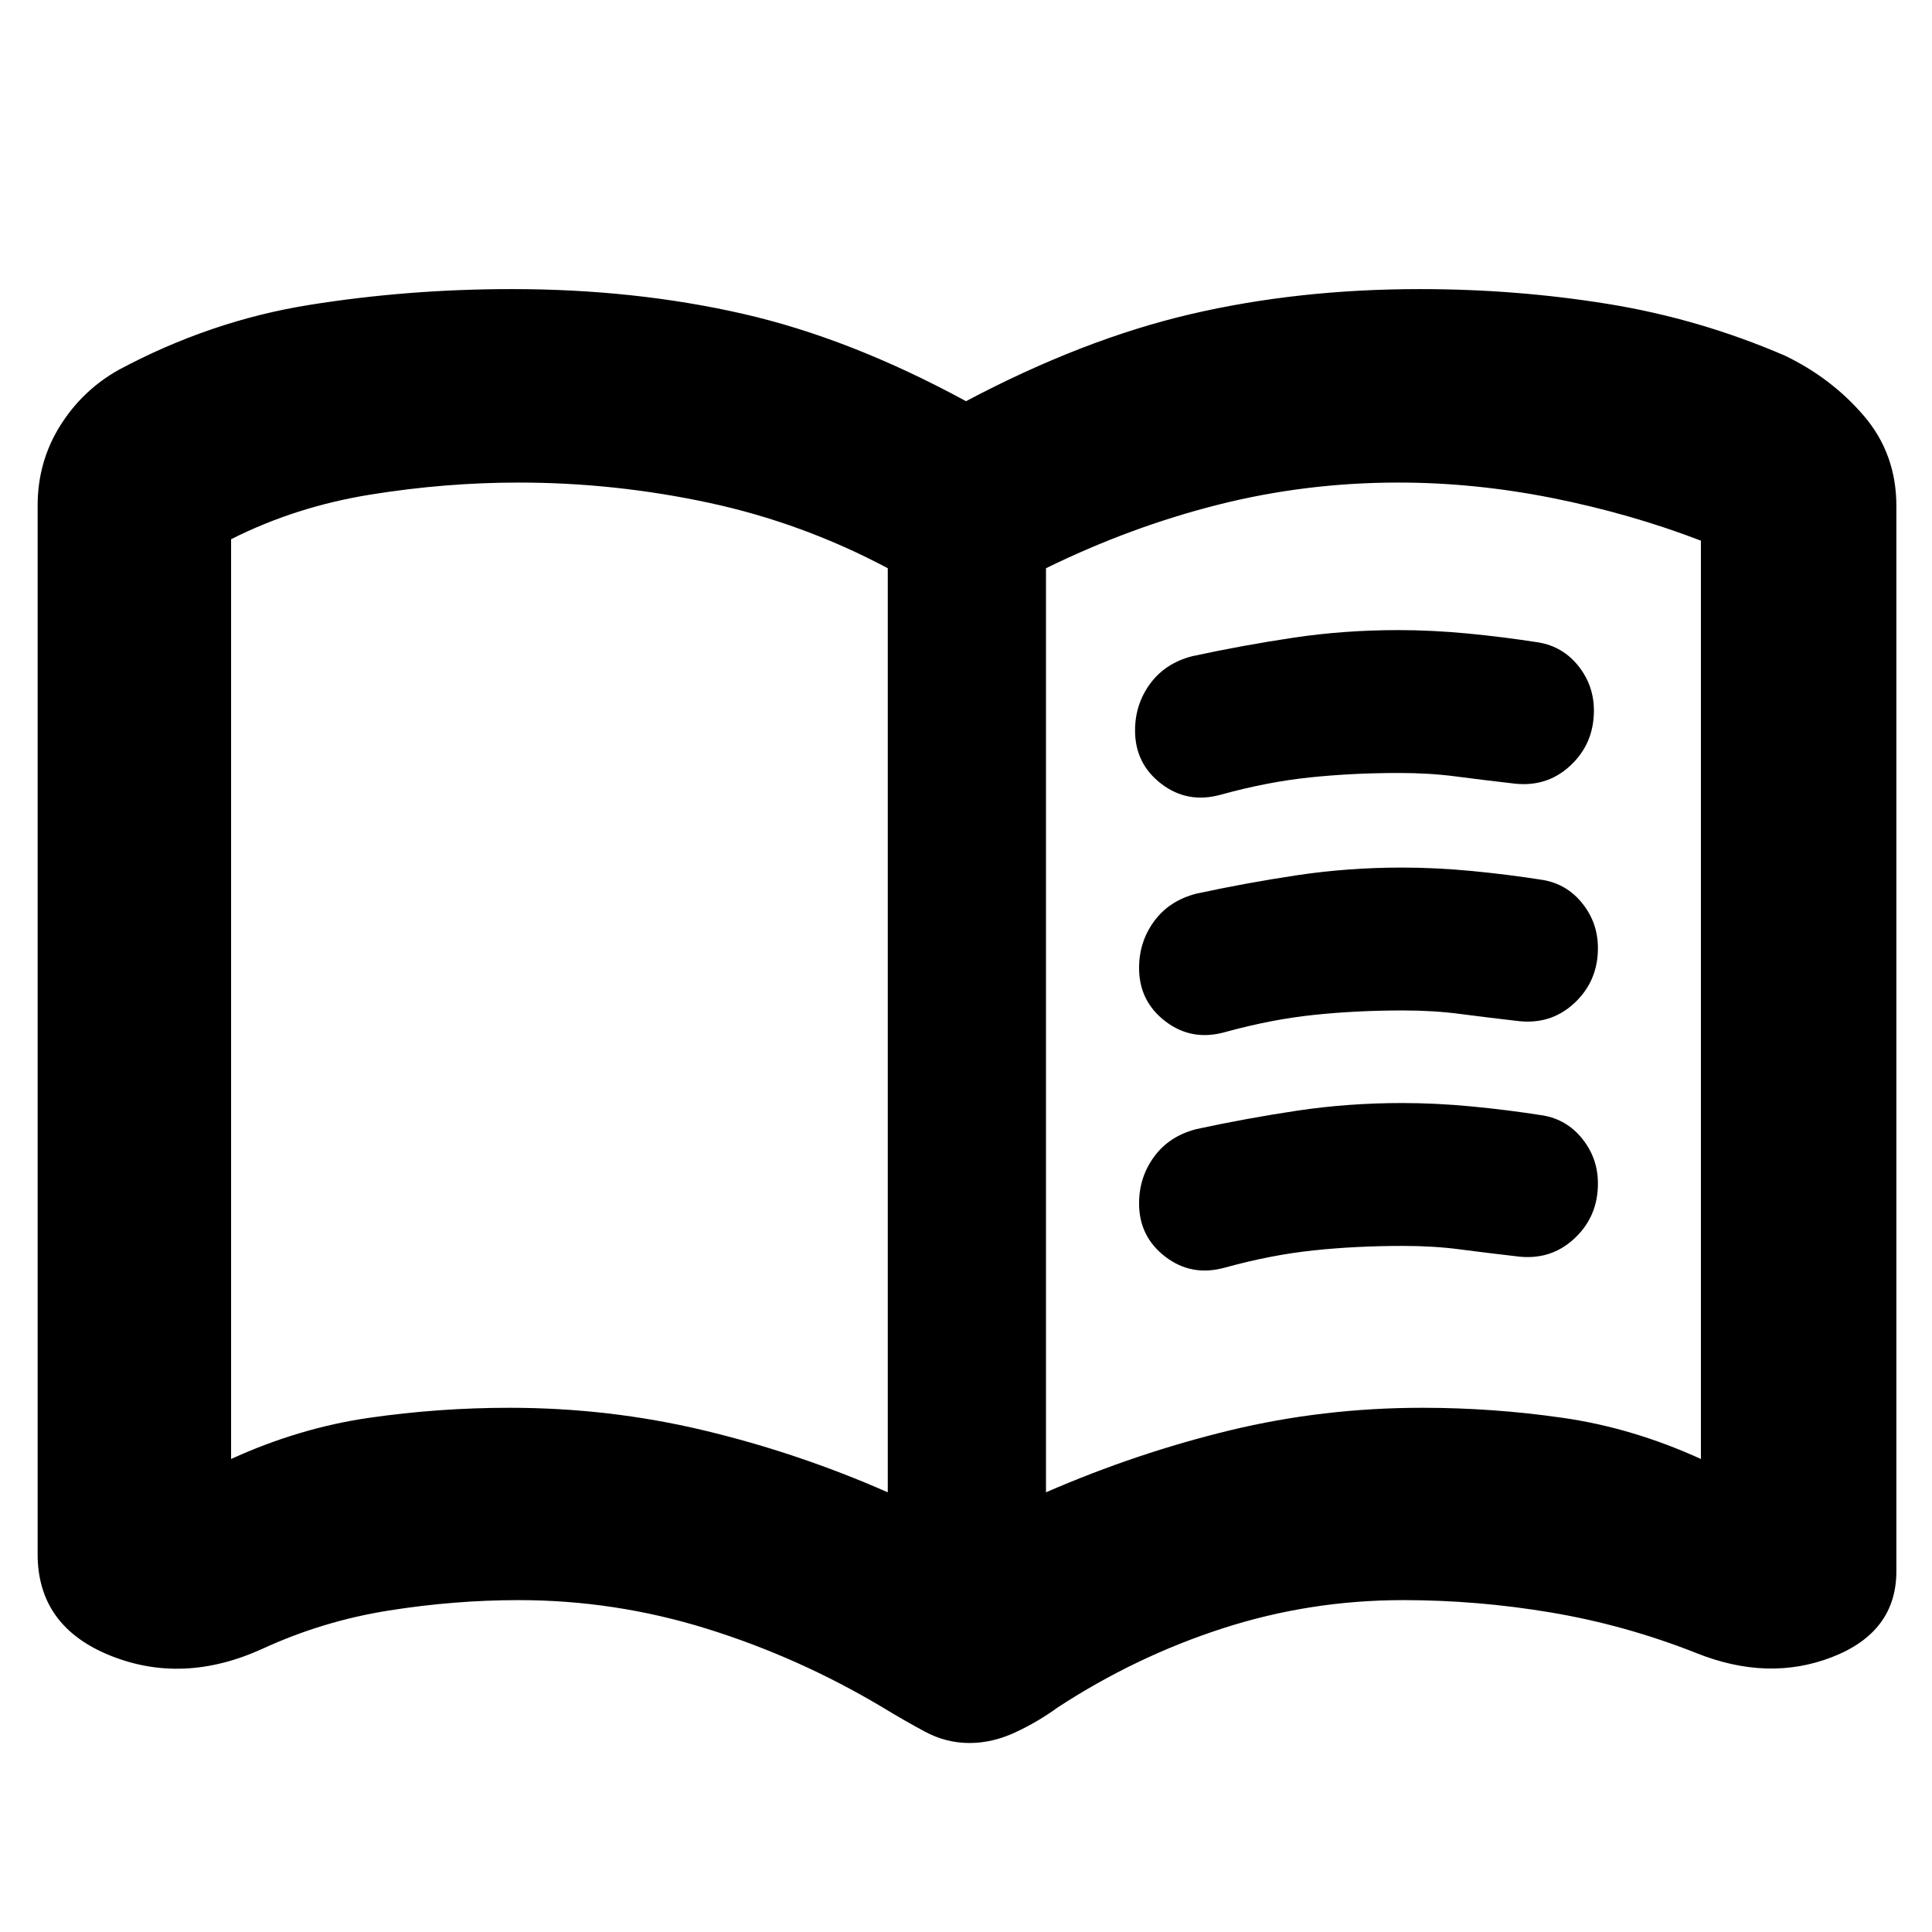 <svg xmlns="http://www.w3.org/2000/svg" height="20" viewBox="0 -960 960 960" width="20"><path d="M253.13-260.48q49.61 0 96.59 11.22 46.98 11.22 91.41 30.78v-459.17q-42.43-22.57-89.11-32.57-46.67-10-94.36-10-36.53 0-73.68 6-37.15 6-69.15 22.16v457.02q33.87-15.44 68.51-20.44 34.64-5 69.79-5Zm266.61 42q45-19.56 91.35-30.78 46.36-11.22 95.78-11.22 35 0 69.72 5 34.71 5 68.58 20.44v-456.31q-35-13.43-73.64-21.15-38.64-7.72-76.66-7.72-46 0-89.57 11-43.56 11-85.56 31.57v459.17ZM481.77-93.91q-11.77 0-22.38-5.75-10.62-5.74-20.83-11.95-41.65-24.87-87.32-39.08-45.67-14.22-93.47-14.22-32.01 0-64.68 5.19-32.67 5.19-62.65 18.98-39.42 17.96-75.58 3.41-36.16-14.54-36.16-50.41v-521.04q0-21.7 11.1-39.53 11.11-17.83 29.33-27.99 45.44-24.31 94.53-32.18 49.1-7.87 100.71-7.87 60.81 0 114.5 12.22 53.7 12.22 111.13 43.48 58-30.7 111.41-43.2 53.41-12.5 114.22-12.5 47.84 0 93.32 7.37 45.48 7.37 87.92 25.68 23.22 11.16 39.33 29.99 16.1 18.83 16.1 44.75v529.3q0 30.22-31.87 42.63-31.88 12.41-67.87-2.11-34.98-13.79-71.65-19.98-36.67-6.19-73.68-6.19-46.26 0-89.57 14-43.31 14-82.05 39.3-9.9 7.21-21.2 12.45-11.31 5.25-22.64 5.25Zm-203.51-371ZM564-597.03q0-13.03 7.5-23.24 7.5-10.21 20.93-13.67 25-5.41 50.26-9.19 25.25-3.78 52.05-3.78 16.75 0 34.59 1.7 17.84 1.71 35.23 4.44 12.01 2.03 19.72 11.69 7.72 9.66 7.72 22.17 0 16.56-11.88 27.5-11.87 10.93-28.69 8.65-15-1.72-28.01-3.43-13.02-1.72-28.27-1.72-23.3 0-44.38 2.22-21.07 2.21-43.95 8.51-16.62 4.7-29.72-5.3-13.1-10.01-13.1-26.55Zm2 234.99q0-13.02 7.5-23.23t20.93-13.67q25-5.41 50.26-9.19 25.25-3.78 52.05-3.78 16.75 0 34.59 1.7 17.84 1.71 35.23 4.44 12.01 2.03 19.72 11.69 7.72 9.66 7.72 22.17 0 16.56-11.88 27.5-11.87 10.93-28.69 8.65-15-1.72-28.01-3.43-13.02-1.72-28.27-1.72-23.3 0-44.38 2.22-21.07 2.21-43.95 8.51-16.62 4.7-29.72-5.31Q566-345.5 566-362.04Zm0-116.99q0-13.03 7.5-23.24 7.5-10.21 20.93-13.67 25-5.41 50.26-9.19 25.25-3.78 52.05-3.78 16.75 0 34.59 1.7 17.84 1.71 35.23 4.44 12.01 2.03 19.72 11.69 7.72 9.66 7.72 22.17 0 16.56-11.88 27.5-11.87 10.93-28.69 8.65-15-1.72-28.01-3.43-13.02-1.72-28.27-1.72-23.3 0-44.38 2.22-21.07 2.21-43.95 8.51-16.62 4.7-29.72-5.3-13.1-10.01-13.1-26.55Z"/></svg>